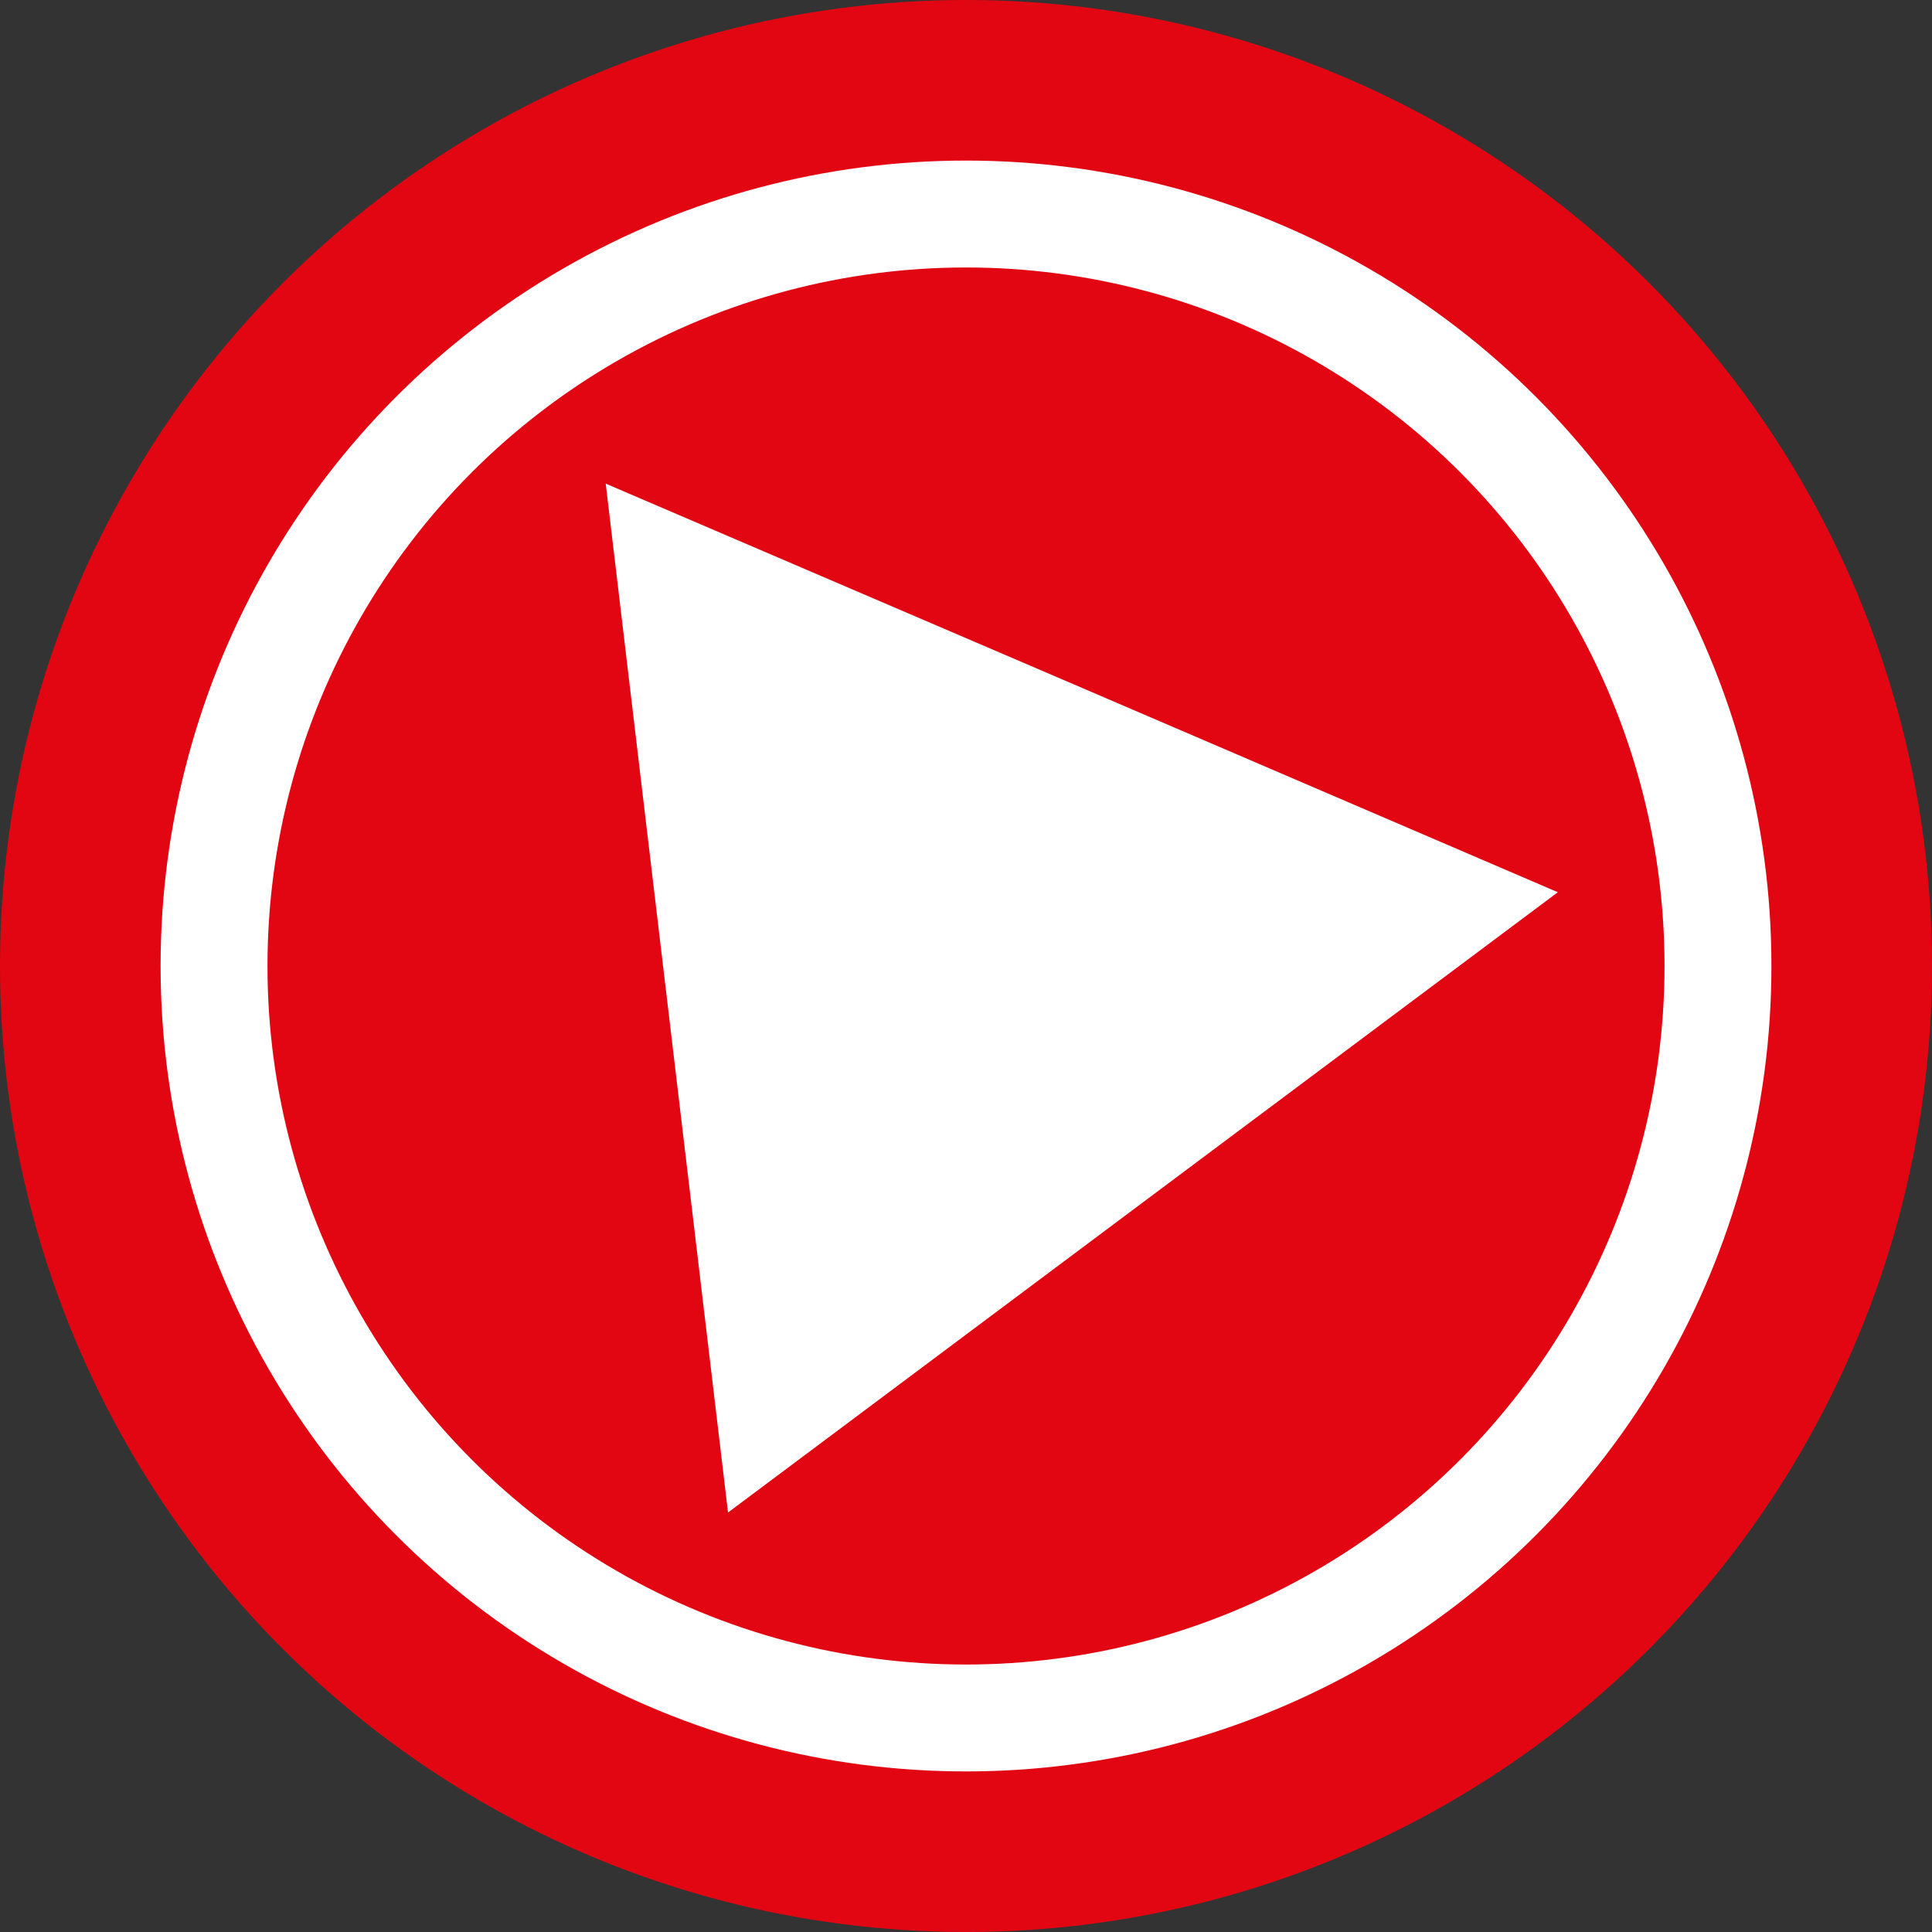 <svg xmlns="http://www.w3.org/2000/svg" viewBox="0 0 90.36 90.36"><rect x="0" y="0" width="90.36" height="90.36" fill="#333333" stroke="none"/><defs><style>.cls-1{fill:#e20613;}.cls-2{fill:none;stroke:#fff;stroke-miterlimit:10;stroke-width:5px;}.cls-3{fill:#fff;}</style></defs><title>Recurso 3logo ICON</title><g id="Capa_2" data-name="Capa 2"><g id="Capa_1-2" data-name="Capa 1"><circle cx="45.18" cy="45.18" r="35.17"/><circle class="cls-1" cx="45.18" cy="45.18" r="45.18"/><circle class="cls-2" cx="45.18" cy="45.18" r="35.17"/><polygon class="cls-3" points="31.19 46.68 28.33 22.62 50.6 32.17 72.86 41.73 53.46 56.23 34.05 70.74 31.19 46.68"/></g></g></svg>
